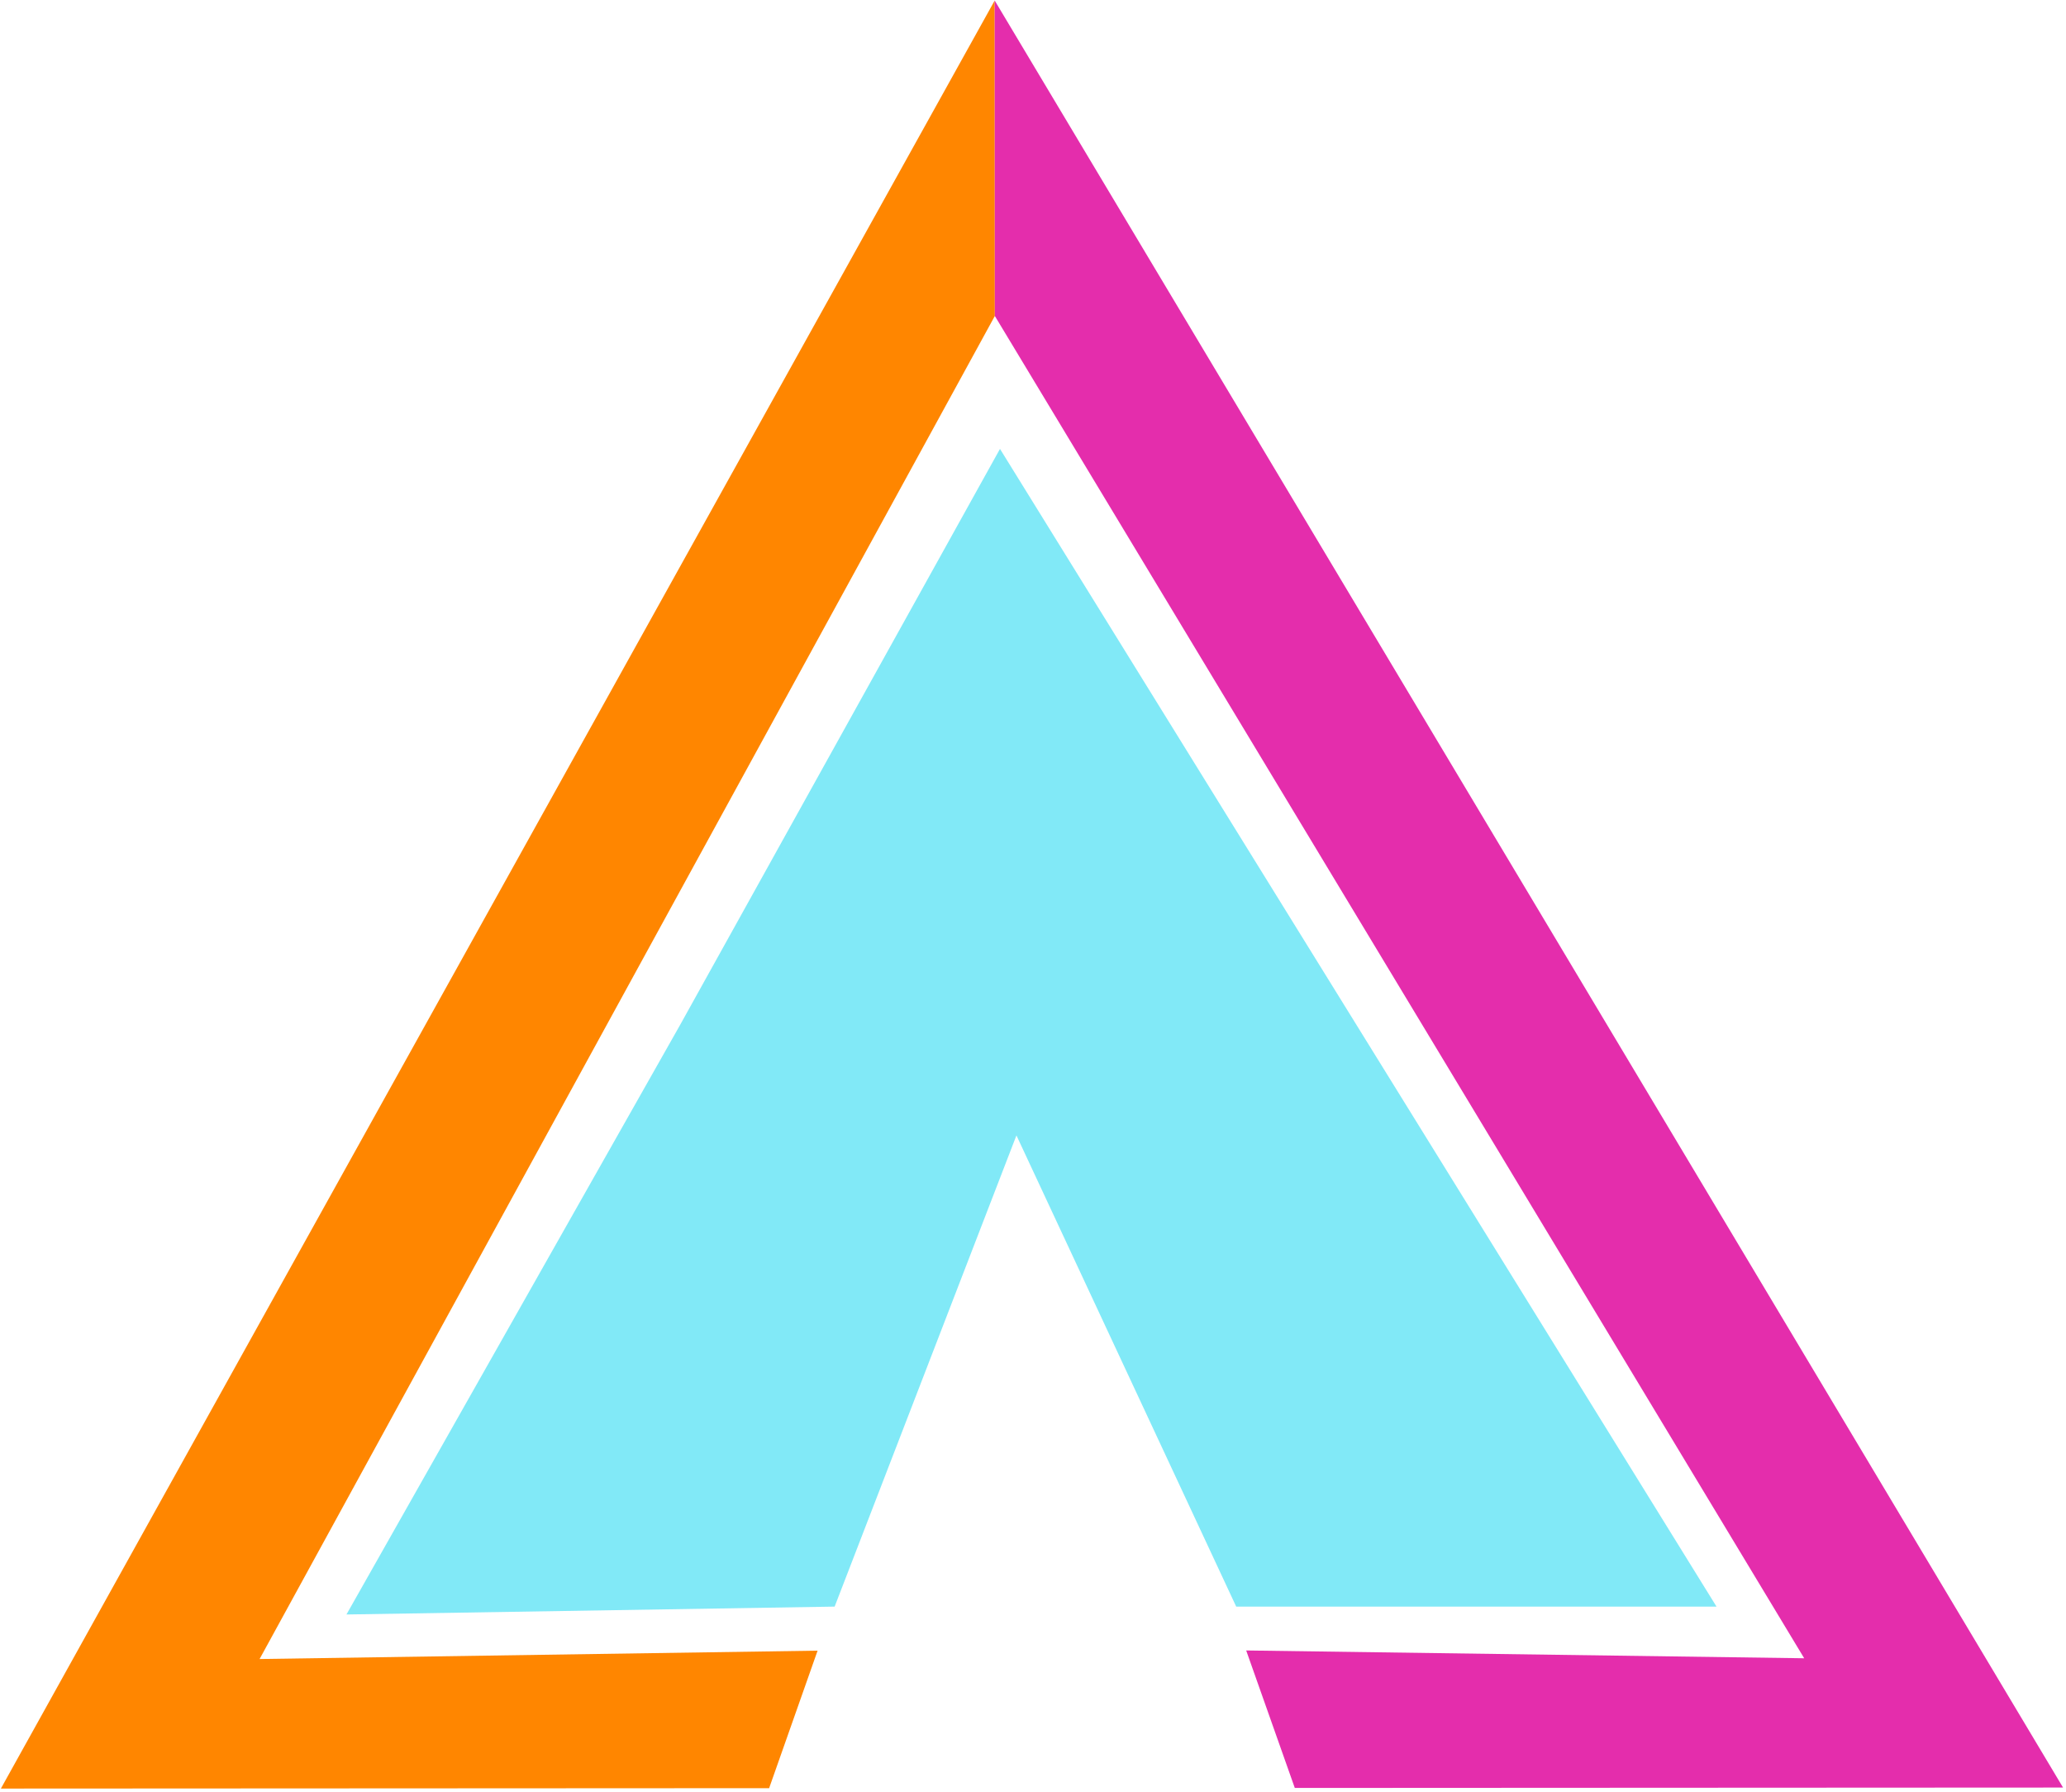 <svg width="143" height="124" viewBox="0 0 143 124" fill="none" xmlns="http://www.w3.org/2000/svg">
<path d="M70.354 78.572L85.565 111.18L118.81 111.18L69.215 31.065L47.042 70.983L23.98 111.725L57.77 111.18L70.354 78.572Z" fill="#81E9F7"/>
<path d="M53.236 123.745L56.59 114.228L17.968 114.807L68.859 21.865L68.848 0.036L0.061 123.772L53.236 123.745Z" fill="#FF8600"/>
<path d="M89.62 123.729L86.256 114.215L124.879 114.755L68.859 21.866L68.848 0.036L142.795 123.702L89.62 123.729Z" fill="#E42DAC"/>
</svg>
